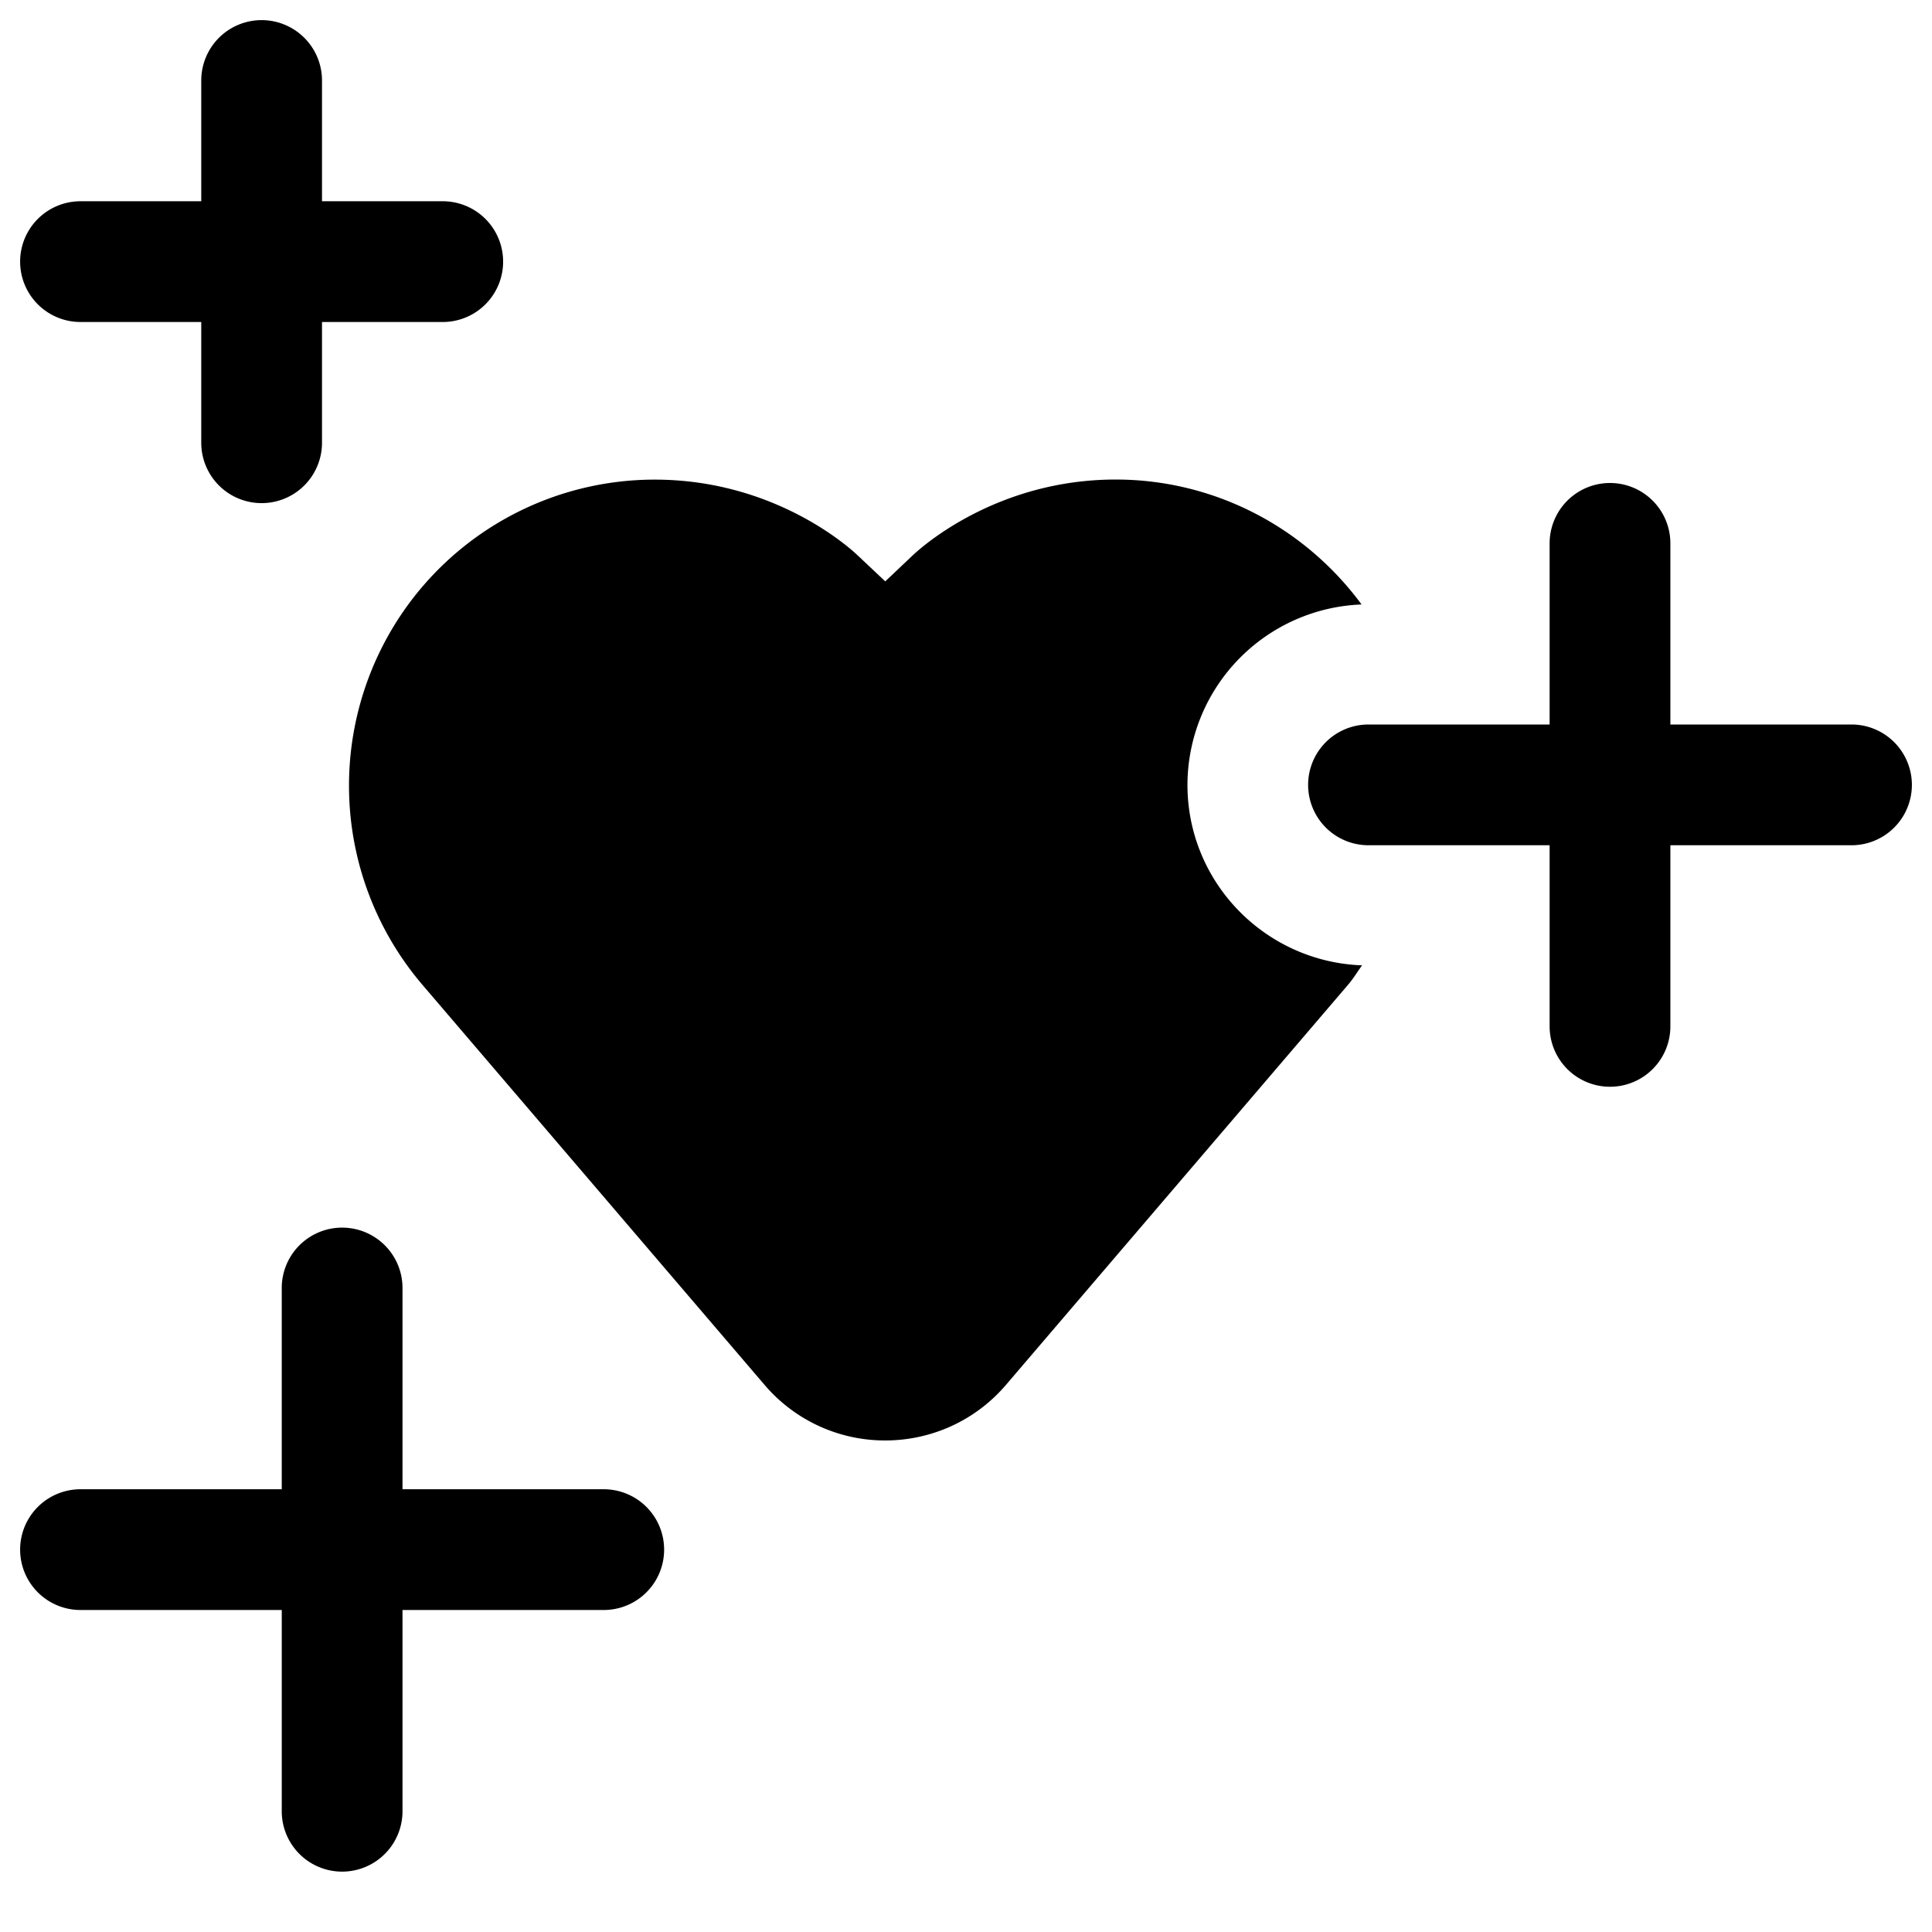 <svg width="24" height="24" xmlns="http://www.w3.org/2000/svg"><path d="M16.92 11.992c-.058.08-.108.164-.173.24l-4.251 4.972c-.375.439-.921.69-1.501.69a1.965 1.965 0 01-1.497-.69l-4.252-4.972a3.81 3.81 0 01-.254-4.61 3.797 3.797 0 013.14-1.664c1.487 0 2.419.843 2.52.939l.345.325.343-.325c.102-.096 1.035-.94 2.52-.94 1.21 0 2.338.58 3.054 1.552a2.248 2.248 0 00-2.163 2.24c0 1.214.966 2.199 2.169 2.243M23 10.5h-2.25v2.25a.75.75 0 11-1.5 0V10.5H17A.75.75 0 1117 9h2.25V6.75a.75.75 0 011.5 0V9H23a.75.75 0 010 1.5M1 4h1.5v1.5a.75.75 0 101.5 0V4h1.5a.75.75 0 100-1.5H4V1a.75.75 0 00-1.5 0v1.5H1A.75.75 0 001 4m6.5 14.5H5V16a.75.75 0 00-1.5 0v2.5H1A.75.75 0 001 20h2.5v2.5a.75.75 0 101.5 0V20h2.5a.75.75 0 100-1.5" fill="#000" fill-rule="evenodd"/></svg>
